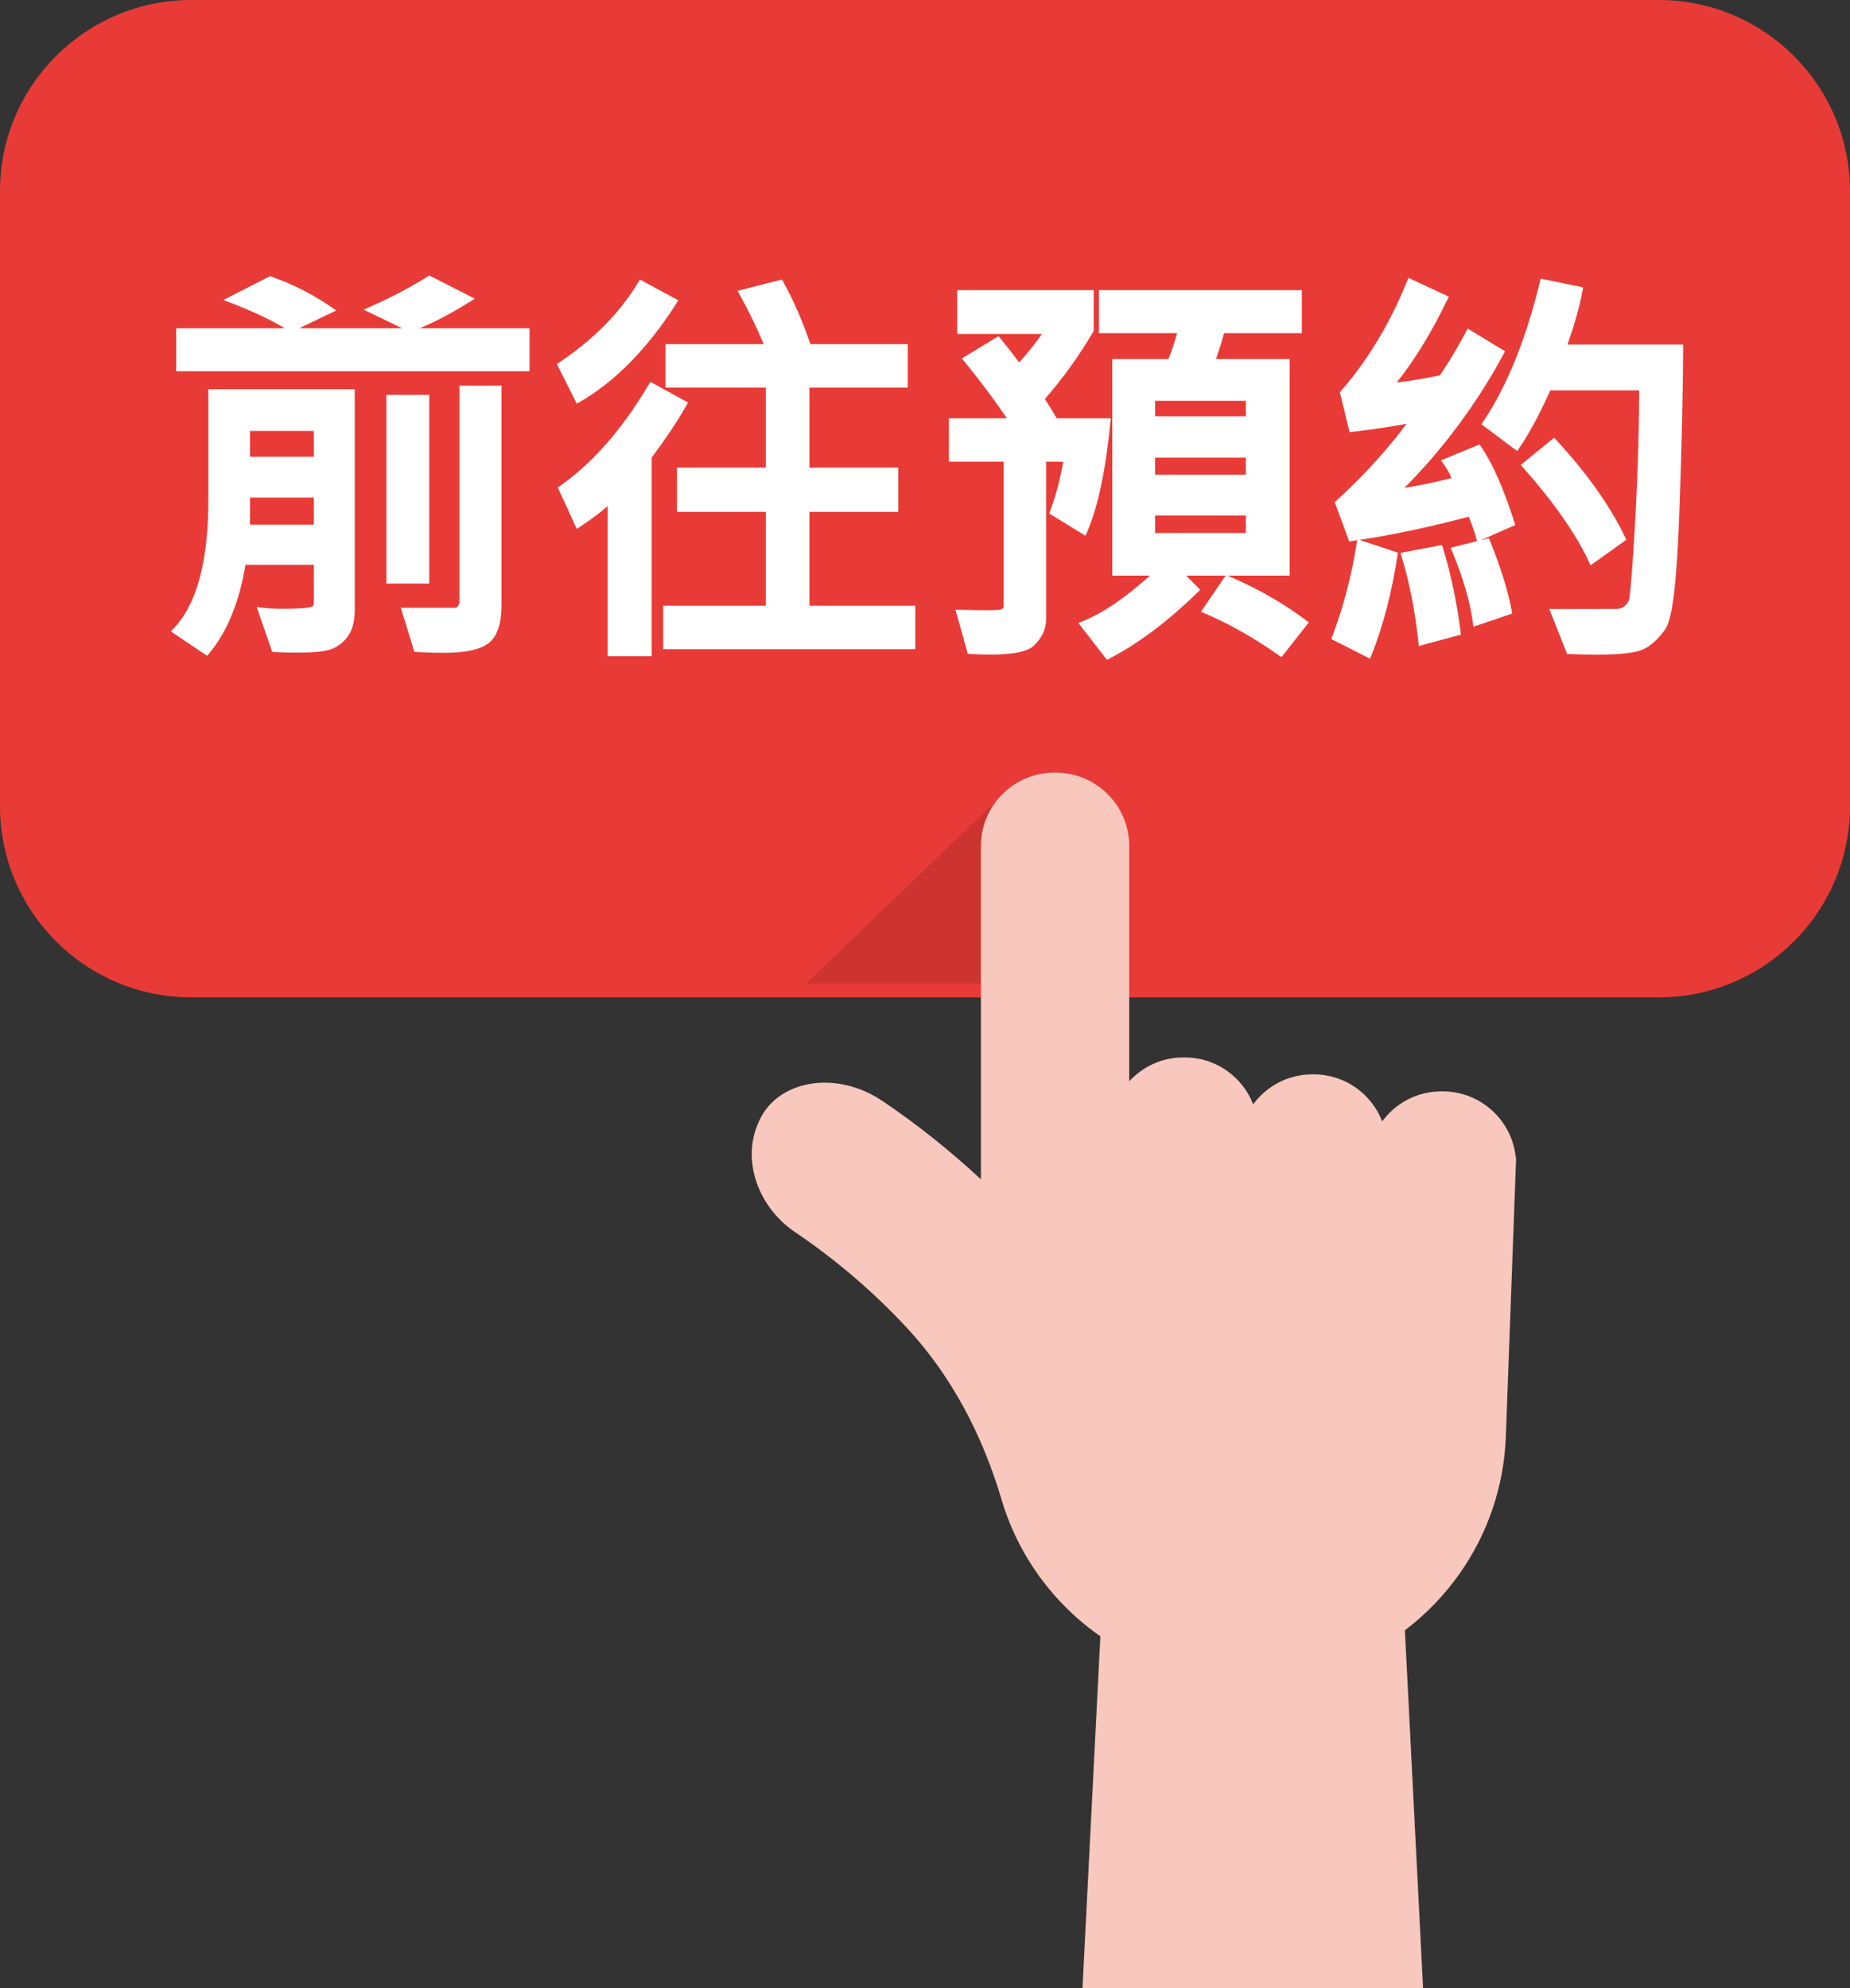 <?xml version="1.0" encoding="utf-8"?>
<!-- Generator: Adobe Illustrator 16.0.0, SVG Export Plug-In . SVG Version: 6.00 Build 0)  -->
<!DOCTYPE svg PUBLIC "-//W3C//DTD SVG 1.1//EN" "http://www.w3.org/Graphics/SVG/1.1/DTD/svg11.dtd">
<svg version="1.1" id="圖層_1" xmlns="http://www.w3.org/2000/svg" xmlns:xlink="http://www.w3.org/1999/xlink" x="0px" y="0px"
	 width="551.926px" height="593.247px" viewBox="0 0 551.926 593.247" enable-background="new 0 0 551.926 593.247"
	 xml:space="preserve">
<rect x="0" y="0" width="551.926" height="593.247" fill="#333333" stroke="none"/>
<g>
	<g>
		<path fill="#E83B37" d="M494.851,0H57.075C25.559,0,0,25.547,0,57.075v183.458c0,31.528,25.559,57.075,57.075,57.075h437.775
			c31.517,0,57.075-25.547,57.075-57.075V57.075C551.926,25.547,526.367,0,494.851,0z"/>
		<g>
			<rect x="115.285" y="117.827" fill="#FFFFFF" width="12.78" height="56.3"/>
			<path fill="#FFFFFF" d="M139.778,90.289l1.873-1.171L128.078,82.2l-0.601,0.377c-4.891,3.074-10.455,6.012-16.535,8.732
				l-2.458,1.1l11.505,5.54H89.286l11.017-5.305l-1.769-1.222c-5.11-3.531-10.978-6.505-17.438-8.84l-0.51-0.184l-13.948,7.109
				l2.61,1.009c6.09,2.354,11.38,4.851,15.751,7.432H52.566v12.834H157.98V97.949h-32.811
				C129.511,96.213,134.412,93.645,139.778,90.289z"/>
			<path fill="#FFFFFF" d="M62.153,149.229c0,18.145-3.421,30.966-10.169,38.109l-1.012,1.071l10.823,7.292l0.722-0.87
				c5.268-6.348,8.875-15.19,10.729-26.296h20.381v11.333c0,0.679-0.187,1.116-1.14,1.335c-1.303,0.301-4.19,0.454-8.583,0.454
				c-1.911,0-3.707-0.099-5.337-0.295l-1.982-0.238l4.619,13.37l0.827,0.056c1.832,0.123,3.939,0.186,6.264,0.186
				c4.785,0,8.066-0.286,10.032-0.874c2.076-0.621,3.862-1.893,5.311-3.78c1.455-1.897,2.193-4.617,2.193-8.086v-65.871H62.153
				V149.229z M74.586,136.308v-7.713h19.042v7.713H74.586z M93.628,148.474v8.078H74.586v-8.078H93.628z"/>
			<path fill="#FFFFFF" d="M137.057,179.625c0,0.417-0.156,0.83-0.476,1.262c-0.285,0.383-0.477,0.467-0.526,0.467h-16.477
				l4.044,13.146l0.866,0.051c2.753,0.163,5.382,0.245,7.813,0.245c6.5,0,10.884-0.928,13.403-2.837
				c2.626-1.992,3.902-5.708,3.902-11.361v-65.506h-12.549V179.625z"/>
			<path fill="#FFFFFF" d="M241.477,152.729h26.508V139.53h-26.508v-23.883h29.338V102.69h-29.053
				c-2.3-6.796-4.992-12.998-8.007-18.444l-0.467-0.844l-13.252,3.375l0.793,1.419c2.401,4.299,4.756,9.167,7.011,14.494h-29.289
				v12.956h29.916v23.883h-26.508v13.199h26.508v28.017h-30.608v12.956h75.209v-12.956h-31.59V152.729z"/>
			<path fill="#FFFFFF" d="M173.229,119.793c10.367-6.031,19.933-15.8,28.433-29.038l0.729-1.135l-11.471-6.188l-0.617,1.013
				c-5.461,8.96-13.284,16.888-23.249,23.563l-0.916,0.614l5.942,11.839L173.229,119.793z"/>
			<path fill="#FFFFFF" d="M205.268,120.113l-11.236-6.178l-0.618,1.038c-7.804,13.119-16.603,23.176-26.152,29.891l-0.851,0.598
				l5.661,12.364l1.218-0.806c3.201-2.117,5.877-4.119,7.994-5.979v44.789h13.126v-59.256c4.249-5.721,7.69-10.886,10.232-15.359
				L205.268,120.113z"/>
			<path fill="#FFFFFF" d="M313.015,153.225l10.82,6.638l0.573-1.32c3.117-7.177,5.423-18.061,6.854-32.35l0.138-1.375h-16.13
				c-0.91-1.586-2.101-3.514-3.552-5.749c5.356-6.12,10.201-12.854,14.411-20.028l0.172-0.293V86.581h-40.73v13.078h25.261
				c-1.605,2.381-3.871,5.229-6.766,8.502c-1.776-2.392-3.615-4.747-5.48-7.019l-0.688-0.84l-10.931,6.661l0.906,1.111
				c4.757,5.831,8.956,11.454,12.505,16.745h-17.291v12.956h16.344v42.823c0,0.673-0.114,1.241-1.521,1.37
				c-1.7,0.155-5.486,0.154-11.17-0.005l-1.697-0.048l3.704,13.198l0.896,0.047c2.037,0.108,3.938,0.162,5.65,0.162
				c7.177,0,11.418-0.902,13.347-2.838c2.293-2.299,3.455-4.907,3.455-7.752v-46.957h5.088c-0.813,4.946-2.093,9.813-3.813,14.489
				L313.015,153.225z"/>
			<path fill="#FFFFFF" d="M366.724,171.973l-0.502-0.216h18.525v-64.628h-21.956c1.021-2.97,1.821-5.555,2.389-7.713h23.205V86.581
				h-60.54v12.834h23.346c-0.812,2.854-1.685,5.44-2.604,7.713h-16.758v64.628h11.232c-7.194,6.517-13.851,11.06-19.814,13.522
				l-1.515,0.625l8.517,11l0.928-0.486c8.578-4.496,17.323-11.072,25.993-19.545l0.896-0.876l-4.162-4.239h11.744l-7.374,10.793
				l1.402,0.597c7.124,3.032,14.41,7.161,21.656,12.272l0.97,0.684l8.164-10.386l-1.02-0.768
				C382.89,180.008,375.244,175.642,366.724,171.973z M344.609,124.21v-4.613h27.069v4.613H344.609z M344.609,141.657v-5.099h27.069
				v5.099H344.609z M344.609,159.043v-5.22h27.069v5.22H344.609z"/>
			<path fill="#FFFFFF" d="M467.656,102.812c2.193-6.377,3.685-11.704,4.437-15.853l0.218-1.2l-12.654-2.619l-0.287,1.17
				c-4.182,17.044-9.815,30.941-16.746,41.306l-0.658,0.984l10.662,8.005l0.734-1.091c3.107-4.61,6.179-10.333,9.136-17.017h26.52
				c-0.017,7.281-0.171,15.04-0.46,23.082c-0.306,8.479-0.742,17.036-1.297,25.434c-0.721,10.878-1.093,13.391-1.25,13.919
				c-0.235,0.788-0.691,1.438-1.394,1.988c-0.684,0.537-1.574,0.797-2.723,0.797H462.21l5.306,13.406l0.81,0.036
				c2.78,0.122,5.441,0.184,7.909,0.184c7.101,0,11.673-0.515,13.978-1.573c2.311-1.061,4.528-3.083,6.593-6.008
				c1.344-1.906,3.243-7.606,4.213-34.993c0.709-20.071,1.088-36.457,1.126-48.703l0.004-1.254H467.656z"/>
			<path fill="#FFFFFF" d="M451.725,155.597c-3.102-9.713-6.379-17.164-9.74-22.143l-0.57-0.846l-11.502,4.751l0.884,1.275
				c0.958,1.383,1.715,2.729,2.26,4.019c-4.935,1.259-9.646,2.241-14.064,2.931c11.608-11.692,21.51-25.034,29.466-39.71
				l0.567-1.046l-11.156-6.775l-0.622,1.166c-2.497,4.677-5.076,8.975-7.673,12.782c-4.288,0.896-8.611,1.615-12.896,2.145
				c5.41-6.793,10.449-15.018,15.003-24.495l0.549-1.143l-12.04-5.583l-0.495,1.213c-5.084,12.458-11.657,23.365-19.537,32.417
				l-0.424,0.488l2.898,11.92l1.103-0.134c5.947-0.72,11.282-1.519,15.909-2.379c-5.812,7.799-12.807,15.467-20.832,22.832
				l-0.619,0.568l4.339,11.702l0.997-0.142c0.454-0.064,0.911-0.131,1.37-0.199l-0.182,1.135
				c-1.519,9.514-3.926,18.697-7.154,27.296l-0.394,1.048l11.573,5.866l0.507-1.27c3.368-8.436,5.938-18.304,7.641-29.331
				l0.161-1.044l-11.46-3.805c9.976-1.513,20.927-3.838,32.604-6.923c0.837,2.048,1.552,4.093,2.132,6.093l0.343,1.186l-7.899,1.985
				l0.557,1.339c3.178,7.646,5.21,14.618,6.038,20.722l0.204,1.504l11.588-3.938l-0.201-1.066c-1.089-5.77-3.229-12.64-6.364-20.418
				l-0.407-1.011l-2.405,0.604l10.29-4.513L451.725,155.597z"/>
			<path fill="#FFFFFF" d="M430.535,163.696l-0.328-1.071l-12.405,2.354l0.411,1.335c2.237,7.271,3.893,15.681,4.919,24.998
				l0.159,1.451l12.567-3.402l-0.139-1.081C434.598,179.536,432.854,171.264,430.535,163.696z"/>
			<path fill="#FFFFFF" d="M474.528,168.686l10.684-7.624l-0.461-0.95c-4.538-9.349-11.37-18.982-20.306-28.632l-0.799-0.863
				l-9.943,8.133l0.862,0.974c8.967,10.119,15.468,19.407,19.325,27.606L474.528,168.686z"/>
		</g>
	</g>
	<path opacity="0.12" fill="#040000" d="M320.838,293.474h-80.333l56.936-54.69l1.721-1.92c3.95-3.899,9.38-6.31,15.38-6.31h0.439
		c6.011,0,11.46,2.42,15.41,6.34l1.74,1.93l-14.293,17.681L320.838,293.474z"/>
	<g>
		<path fill="#F8C7BE" d="M452.331,345.424l-0.04,0.87l-3.04,82.33c-0.561,15.18-5.54,29.18-13.68,40.779
			c-4.62,6.61-10.271,12.45-16.7,17.271c-12.73,9.58-28.561,15.229-45.66,15.229h-1.48c-16,0-30.869-4.949-43.14-13.42
			c-14.12-9.74-24.79-24.13-29.79-41.02c-5.64-19.061-14.88-36.931-28.44-51.46c-9.93-10.63-21.08-20.19-33.29-28.431
			c-10.85-7.38-16.11-21.51-10.57-33.14c0.07-0.14,0.14-0.27,0.21-0.41c5.51-11.59,22.6-14.93,36.66-5.43
			c10.41,7.03,20.16,14.85,29.27,23.31v-99.439c0-5.181,1.79-9.931,4.8-13.681c0.53-0.67,1.11-1.31,1.721-1.92
			c3.95-3.899,9.38-6.31,15.38-6.31h0.439c6.011,0,11.46,2.42,15.41,6.34c0.62,0.61,1.2,1.25,1.74,1.93
			c2.98,3.74,4.76,8.48,4.76,13.641v70.189c4-4.359,9.74-7.12,16.13-7.12h0.44c9.31,0,17.24,5.811,20.41,13.99
			c3.99-5.41,10.39-8.939,17.63-8.939h0.439c9.32,0,17.261,5.83,20.431,14.04c0.16-0.221,0.31-0.44,0.479-0.641
			c3.98-5.06,10.17-8.319,17.12-8.319h0.44c11.37,0,20.74,8.68,21.8,19.76H452.331z"/>
		<polygon fill="#F8C7BE" points="424.555,593.247 322.949,593.247 328.8,478.021 418.704,478.021 		"/>
	</g>
</g>
</svg>
